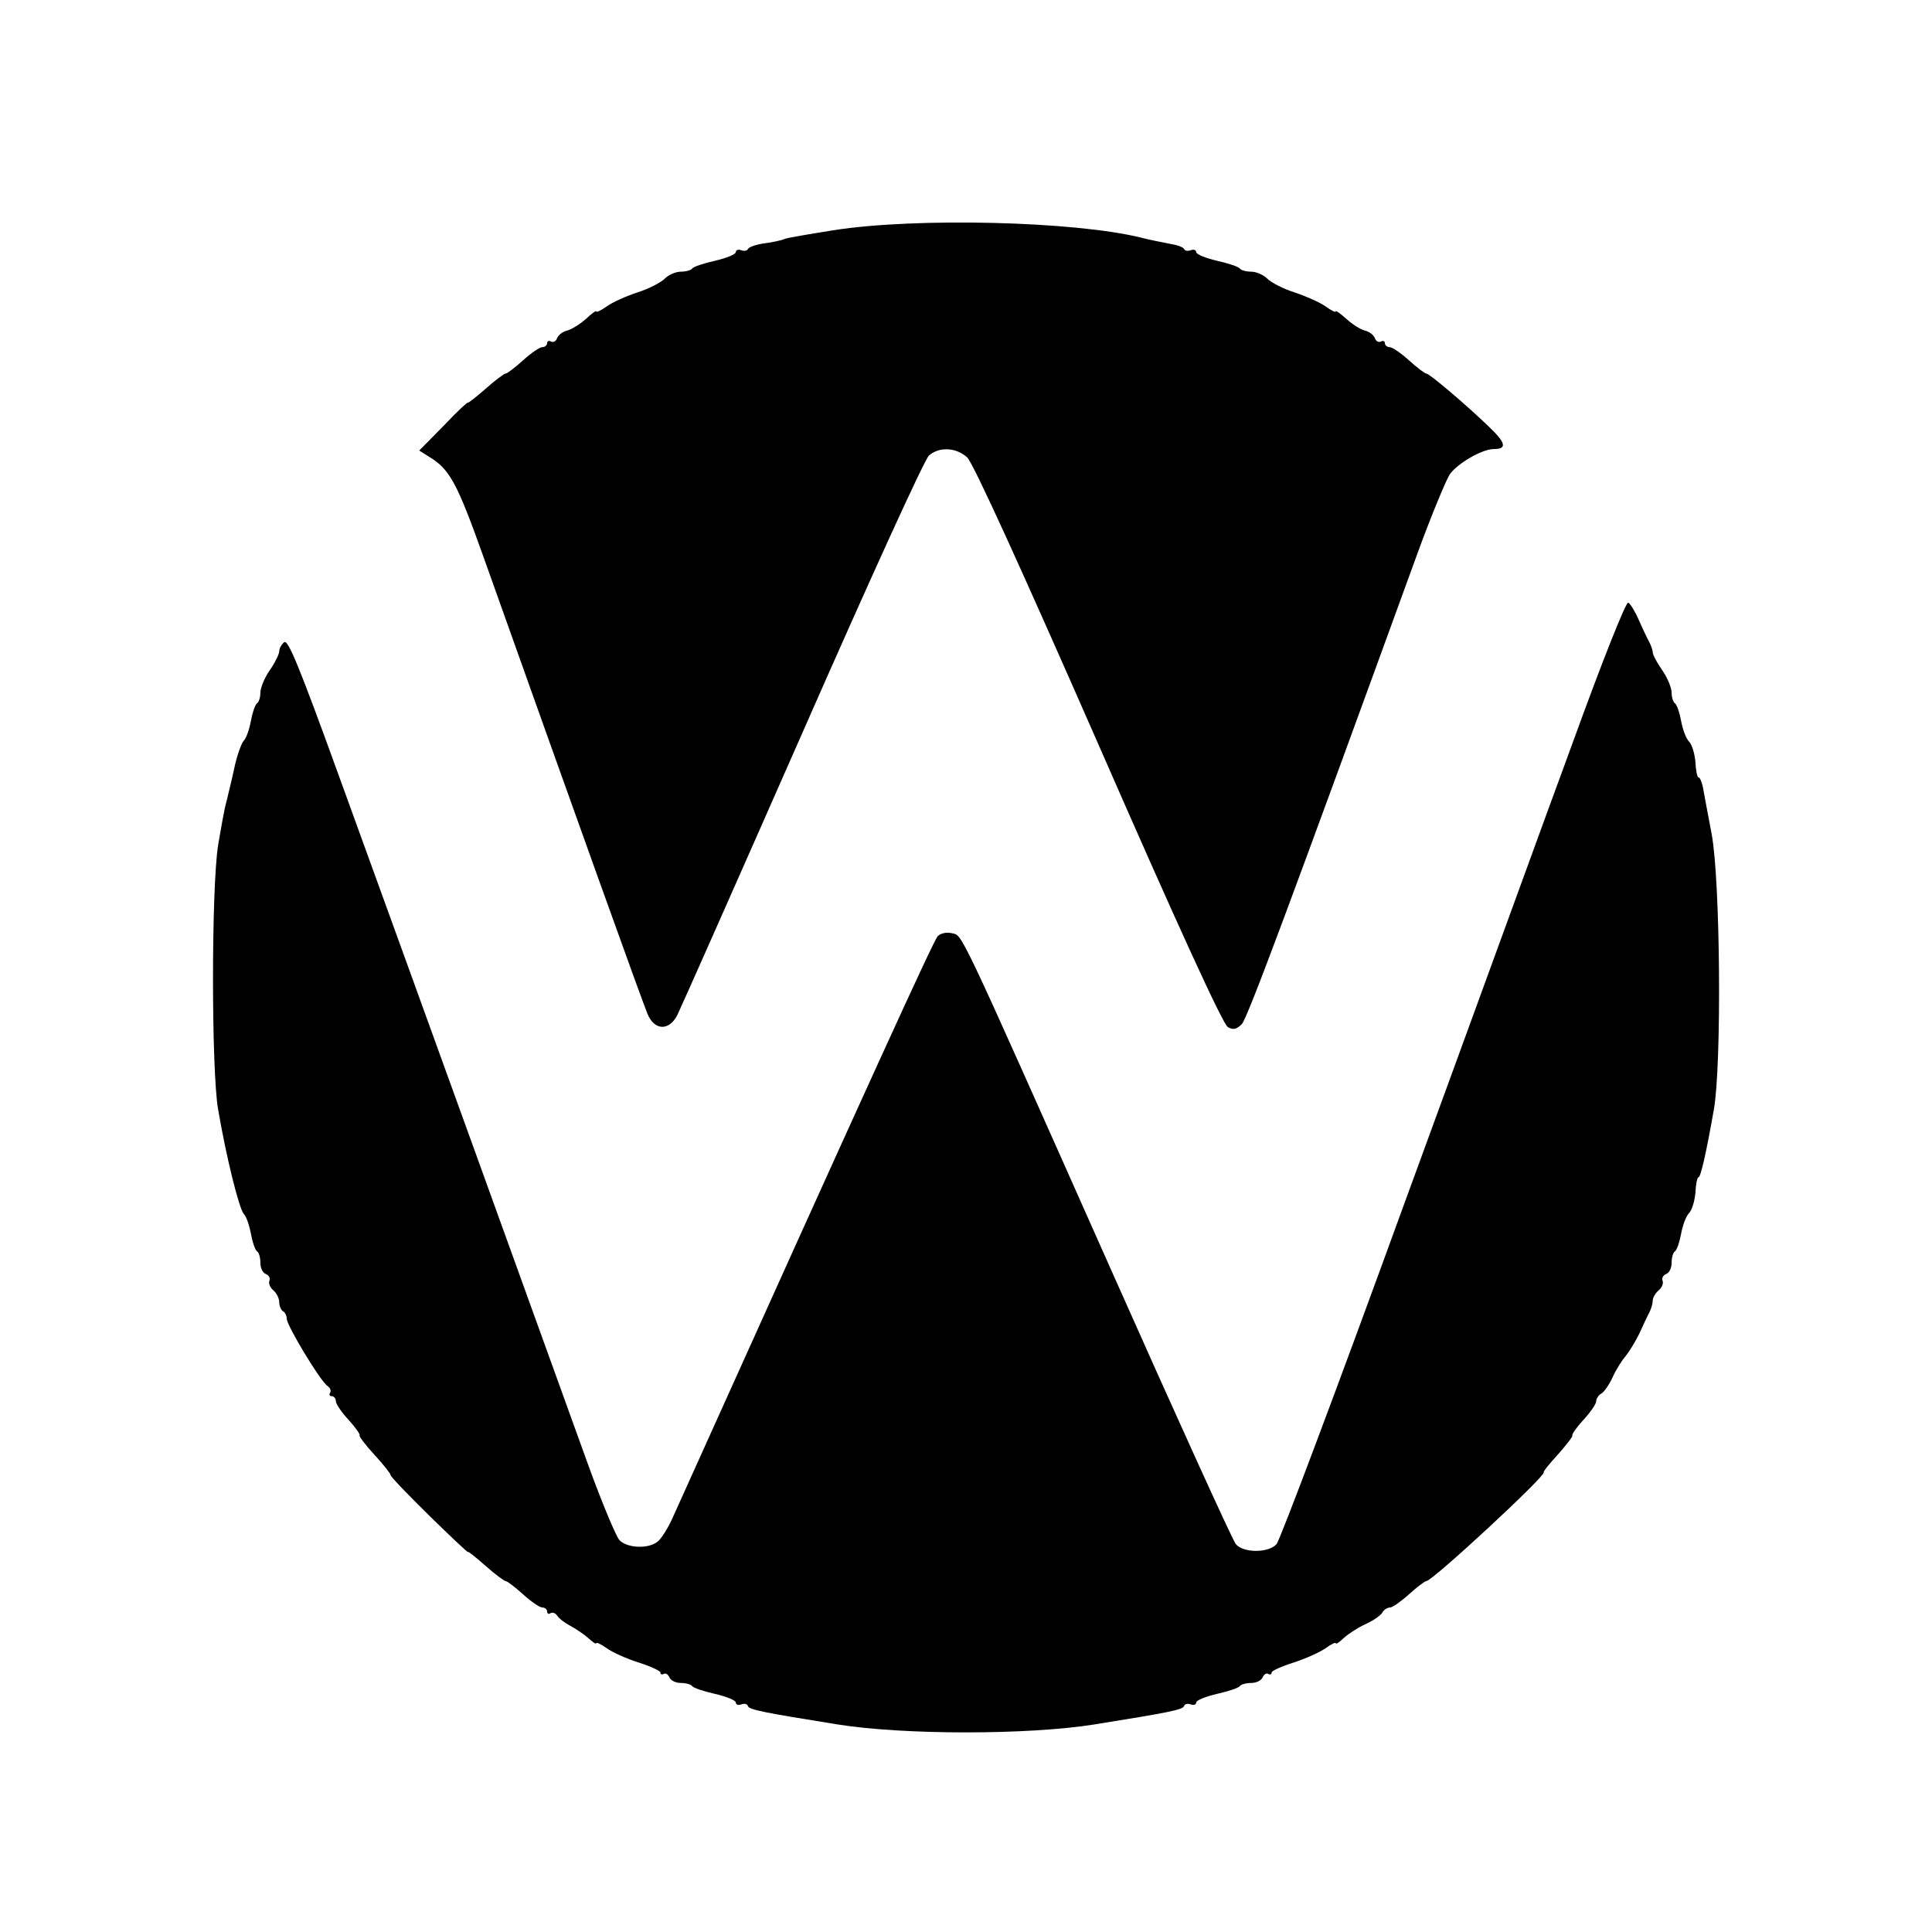 <?xml version="1.0" standalone="no"?>
<!DOCTYPE svg PUBLIC "-//W3C//DTD SVG 20010904//EN"
 "http://www.w3.org/TR/2001/REC-SVG-20010904/DTD/svg10.dtd">
<svg version="1.0" xmlns="http://www.w3.org/2000/svg"
 width="512pt" height="512pt" viewBox="0 0 512 512"
 preserveAspectRatio="xMidYMid meet">
<g transform="translate(0,512) scale(0.1,-0.1)"
fill="#000000" stroke="none">
<path d="M2210 4510 c-63 -10 -122 -20 -130 -23 -8 -4 -33 -9 -55 -12 -22 -3
-41 -10 -43 -15 -2 -5 -10 -6 -18 -3 -8 3 -14 0 -14 -5 0 -6 -25 -16 -55 -23
-31 -7 -58 -16 -61 -21 -3 -4 -16 -8 -30 -8 -13 0 -32 -8 -43 -19 -10 -10 -43
-27 -72 -36 -30 -10 -66 -26 -81 -37 -16 -11 -28 -17 -28 -13 0 3 -12 -6 -27
-20 -16 -14 -38 -28 -50 -31 -12 -3 -24 -12 -27 -21 -3 -8 -10 -11 -16 -8 -5
3 -10 1 -10 -4 0 -6 -6 -11 -13 -11 -7 0 -30 -16 -51 -35 -21 -19 -42 -35 -46
-35 -4 0 -28 -18 -54 -41 -25 -22 -46 -38 -46 -36 0 3 -29 -24 -64 -61 l-65
-66 27 -17 c54 -33 73 -68 143 -264 257 -722 423 -1184 435 -1212 18 -44 57
-46 79 -3 8 16 157 352 331 747 175 398 324 726 336 736 28 24 72 21 101 -5
16 -15 140 -287 348 -761 210 -480 330 -742 343 -749 14 -8 23 -6 37 8 15 16
132 331 466 1249 36 99 75 192 85 208 22 30 86 67 117 67 35 0 32 16 -12 58
-62 60 -159 142 -167 142 -4 0 -25 16 -46 35 -21 19 -44 35 -51 35 -7 0 -13 5
-13 11 0 5 -5 7 -10 4 -6 -3 -13 0 -16 8 -3 9 -15 18 -27 21 -12 3 -34 17 -49
31 -16 14 -28 23 -28 20 0 -4 -12 2 -27 13 -16 11 -52 27 -82 37 -29 9 -62 26
-72 36 -11 11 -30 19 -43 19 -14 0 -27 4 -30 8 -3 5 -30 14 -61 21 -30 7 -55
17 -55 23 0 5 -6 8 -14 5 -8 -3 -16 -2 -18 3 -2 5 -19 11 -38 14 -19 4 -53 10
-75 16 -177 44 -598 54 -815 20z"/>
<path d="M4173 3166 c-73 -198 -276 -757 -453 -1240 -176 -484 -328 -888 -337
-898 -21 -24 -88 -24 -108 0 -8 9 -159 341 -335 737 -410 921 -388 874 -418
882 -14 3 -29 0 -37 -8 -11 -12 -173 -366 -701 -1538 -13 -30 -32 -60 -42 -67
-24 -19 -79 -17 -100 4 -9 9 -47 100 -84 202 -77 214 -468 1296 -661 1827
-104 287 -134 360 -144 351 -7 -6 -13 -16 -13 -24 0 -7 -11 -30 -25 -50 -14
-20 -25 -47 -25 -60 0 -12 -4 -25 -9 -28 -5 -4 -12 -24 -16 -46 -4 -22 -12
-46 -19 -53 -6 -6 -18 -39 -25 -72 -7 -33 -17 -73 -21 -90 -5 -16 -14 -68 -22
-115 -18 -114 -18 -597 0 -700 22 -129 56 -264 68 -277 7 -7 15 -31 19 -53 4
-22 11 -42 16 -46 5 -3 9 -16 9 -30 0 -14 6 -27 14 -30 8 -3 13 -11 10 -18 -3
-7 2 -19 11 -26 8 -7 15 -21 15 -31 0 -10 5 -21 10 -24 6 -3 10 -13 10 -20 0
-18 90 -167 108 -178 7 -5 10 -12 7 -18 -4 -5 -1 -9 4 -9 6 0 11 -6 11 -13 0
-7 15 -30 34 -50 18 -20 31 -38 29 -41 -2 -2 15 -25 39 -51 24 -26 43 -50 43
-54 -1 -3 45 -51 102 -107 57 -56 103 -99 103 -97 0 3 21 -14 46 -36 26 -23
50 -41 54 -41 4 0 25 -16 46 -35 21 -19 44 -35 51 -35 7 0 13 -5 13 -11 0 -5
4 -8 9 -4 6 3 13 0 18 -7 4 -7 20 -19 35 -27 15 -8 37 -23 48 -33 11 -10 20
-16 20 -13 0 4 12 -2 28 -13 15 -11 53 -28 85 -38 31 -10 57 -22 57 -26 0 -5
4 -7 9 -4 5 3 11 -1 15 -9 3 -8 16 -15 30 -15 14 0 27 -4 30 -8 3 -5 30 -14
61 -21 30 -7 55 -17 55 -23 0 -5 6 -8 14 -5 8 3 16 2 18 -4 3 -10 39 -17 238
-49 176 -28 504 -28 680 0 199 32 235 39 238 49 2 6 10 7 18 4 8 -3 14 0 14 5
0 6 25 16 55 23 31 7 58 16 61 21 3 4 16 8 30 8 14 0 27 7 30 15 4 8 10 12 15
9 5 -3 9 -1 9 4 0 4 26 16 58 26 31 10 69 27 85 38 15 11 27 17 27 13 0 -3 10
3 21 14 12 11 38 28 58 37 20 9 40 23 44 30 4 8 14 14 21 14 6 0 29 16 50 35
21 19 42 35 46 35 16 0 317 279 311 288 -2 2 16 24 39 49 22 25 39 47 37 49
-2 3 11 21 29 41 19 20 34 43 34 49 0 7 6 17 14 21 7 4 21 24 30 44 9 20 25
45 34 55 9 11 25 37 36 59 10 22 22 48 27 57 5 10 9 24 9 32 0 7 7 19 15 26 9
7 14 19 11 26 -3 7 2 15 10 18 8 3 14 16 14 30 0 14 4 27 9 30 5 4 12 24 16
46 4 22 13 47 21 55 8 8 15 32 17 54 1 23 5 41 8 41 6 0 20 61 41 180 21 121
17 609 -6 730 -10 52 -20 107 -23 123 -3 15 -8 27 -12 27 -3 0 -7 18 -8 41 -2
22 -9 46 -17 54 -8 8 -17 33 -21 55 -4 22 -11 42 -16 46 -5 3 -9 16 -9 28 0
13 -11 40 -25 60 -14 20 -25 41 -25 47 0 5 -4 17 -9 27 -5 9 -18 36 -28 59
-10 23 -23 44 -28 46 -6 3 -69 -156 -142 -357z"/>
</g>
</svg>
